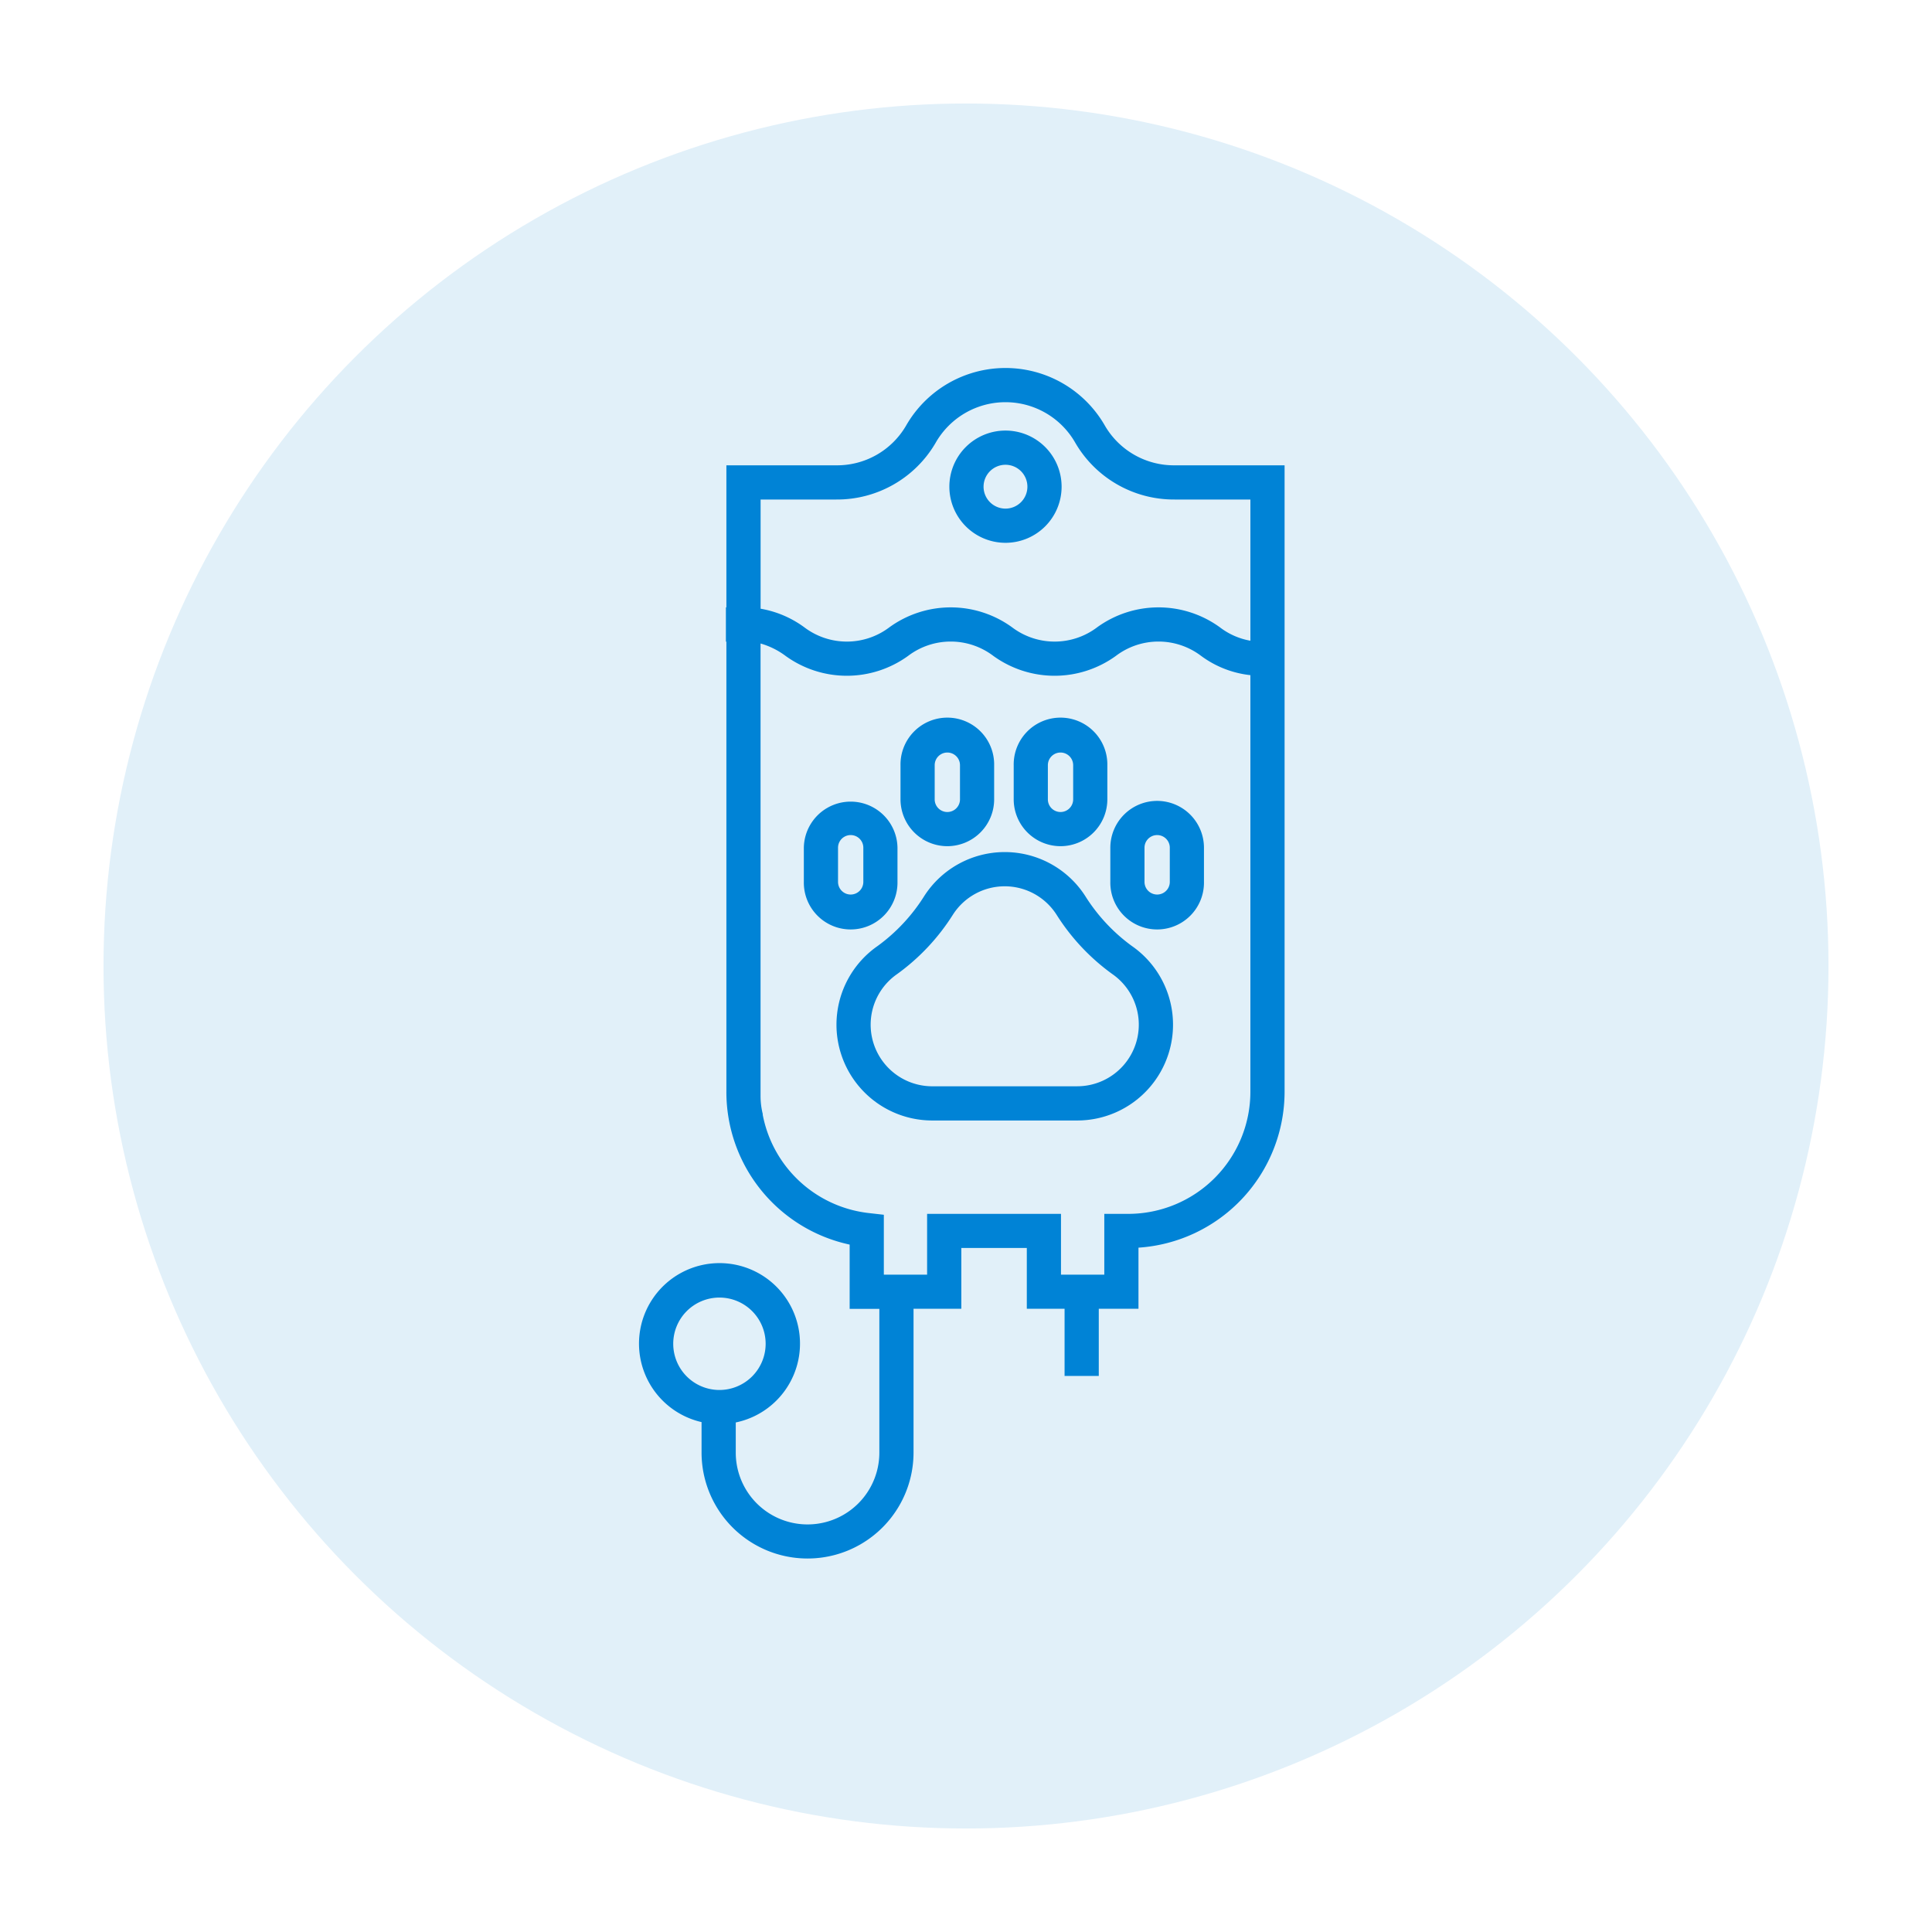 <svg xmlns="http://www.w3.org/2000/svg" xmlns:xlink="http://www.w3.org/1999/xlink" width="168" height="168" viewBox="0 0 168 168">
  <defs>
    <filter id="Elipse_10" x="0" y="0" width="168" height="168" filterUnits="userSpaceOnUse">
      <feOffset dy="3" input="SourceAlpha"/>
      <feGaussianBlur stdDeviation="3" result="blur"/>
      <feFlood flood-opacity="0.161"/>
      <feComposite operator="in" in2="blur"/>
      <feComposite in="SourceGraphic"/>
    </filter>
  </defs>
  <g id="Grupo_224" data-name="Grupo 224" transform="translate(-1260 -1329)">
    <g id="Grupo_58" data-name="Grupo 58" transform="translate(381 403)">
      <g transform="matrix(1, 0, 0, 1, 879, 926)" filter="url(#Elipse_10)">
        <circle id="Elipse_10-2" data-name="Elipse 10" cx="75" cy="75" r="75" transform="translate(9 6)" fill="#e1f0f9"/>
      </g>
    </g>
    <g id="noun_pet_iv_bag_2077798" data-name="noun_pet iv bag_2077798" transform="translate(1172.83 1313.892)">
      <g id="Grupo_114" data-name="Grupo 114" transform="translate(142.739 47.108)">
        <path id="Trazado_65" data-name="Trazado 65" d="M256.513,78.829a4.88,4.88,0,1,0-4.88-4.88A4.885,4.885,0,0,0,256.513,78.829Zm0-6.786a1.906,1.906,0,1,1-1.906,1.906A1.908,1.908,0,0,1,256.513,72.043Z" transform="translate(-224.649 -63.628)" fill="#0083d6"/>
        <path id="Trazado_66" data-name="Trazado 66" d="M189.317,55.57a6.938,6.938,0,0,1-6.056-3.426,9.96,9.96,0,0,0-17.316,0,6.939,6.939,0,0,1-6.056,3.426h-9.555V67.923h-.042V70.9h.042v39.152a13.572,13.572,0,0,0,10.719,13.281v5.591h2.582v12.5a6.243,6.243,0,0,1-12.486,0V138.8a7,7,0,1,0-2.974-.032v2.646a9.216,9.216,0,0,0,18.433,0v-12.5h4.155v-5.285h5.695v5.285h3.284v5.84h2.974v-5.84h3.452v-5.314a13.6,13.6,0,0,0,12.705-13.559V55.57ZM149.73,135.976a4.018,4.018,0,1,1,4.018-4.018A4.022,4.022,0,0,1,149.73,135.976Zm10.158-77.432a9.917,9.917,0,0,0,8.64-4.928,6.987,6.987,0,0,1,12.149,0,9.917,9.917,0,0,0,8.64,4.928H195.9V70.823a6.1,6.1,0,0,1-2.655-1.168,9.082,9.082,0,0,0-10.669,0,6.129,6.129,0,0,1-7.4,0,9.08,9.08,0,0,0-10.667,0,6.128,6.128,0,0,1-7.4,0,8.968,8.968,0,0,0-3.8-1.616V58.544Zm25.4,62.118h-2.092v5.285H179.43v-5.285H167.788v5.285h-3.763v-5.207l-1.319-.15a10.6,10.6,0,0,1-9.218-8.582h.017a6.415,6.415,0,0,1-.2-1.584V71.065a6.7,6.7,0,0,1,2.169,1.073,9.079,9.079,0,0,0,10.667,0,6.129,6.129,0,0,1,7.4,0,9.08,9.08,0,0,0,10.668,0,6.131,6.131,0,0,1,7.4,0,8.794,8.794,0,0,0,4.29,1.679v36.232A10.625,10.625,0,0,1,185.285,120.662Z" transform="translate(-142.739 -47.108)" fill="#0083d6"/>
        <path id="Trazado_67" data-name="Trazado 67" d="M237.72,225.154h0a15.649,15.649,0,0,1-4.071-4.359,8.32,8.32,0,0,0-13.993,0,15.637,15.637,0,0,1-4.071,4.359,8.331,8.331,0,0,0,4.772,15.164h12.591a8.331,8.331,0,0,0,4.772-15.164Zm-4.772,12.19H220.357a5.357,5.357,0,0,1-3.065-9.756,18.59,18.59,0,0,0,4.858-5.176,5.347,5.347,0,0,1,9,0,18.6,18.6,0,0,0,4.859,5.175h0a5.357,5.357,0,0,1-3.065,9.756Z" transform="translate(-194.852 -174.884)" fill="#0083d6"/>
        <path id="Trazado_68" data-name="Trazado 68" d="M208.71,206.059v-2.971a4.072,4.072,0,0,0-8.143,0v2.971a4.072,4.072,0,1,0,8.143,0Zm-5.17,0v-2.971a1.1,1.1,0,0,1,2.2,0v2.971a1.1,1.1,0,1,1-2.2,0Z" transform="translate(-186.237 -161.373)" fill="#0083d6"/>
        <path id="Trazado_69" data-name="Trazado 69" d="M312.2,199.017a4.076,4.076,0,0,0-4.072,4.072v2.971a4.072,4.072,0,1,0,8.143,0v-2.971A4.077,4.077,0,0,0,312.2,199.017Zm1.1,7.043a1.1,1.1,0,1,1-2.2,0v-2.971a1.1,1.1,0,0,1,2.2,0Z" transform="translate(-267.147 -161.374)" fill="#0083d6"/>
        <path id="Trazado_70" data-name="Trazado 70" d="M238.563,181.171a4.076,4.076,0,0,0,4.071-4.072v-2.971a4.072,4.072,0,1,0-8.143,0V177.1A4.076,4.076,0,0,0,238.563,181.171Zm-1.1-7.043a1.1,1.1,0,1,1,2.2,0V177.1a1.1,1.1,0,0,1-1.1,1.1h0a1.1,1.1,0,0,1-1.1-1.1Z" transform="translate(-211.755 -139.59)" fill="#0083d6"/>
        <path id="Trazado_71" data-name="Trazado 71" d="M278.279,181.171a4.076,4.076,0,0,0,4.072-4.072v-2.971a4.072,4.072,0,1,0-8.143,0V177.1A4.076,4.076,0,0,0,278.279,181.171Zm-1.1-7.043a1.1,1.1,0,1,1,2.2,0V177.1a1.1,1.1,0,0,1-1.1,1.1h0a1.1,1.1,0,0,1-1.1-1.1Z" transform="translate(-241.629 -139.59)" fill="#0083d6"/>
      </g>
    </g>
  </g>
</svg>
